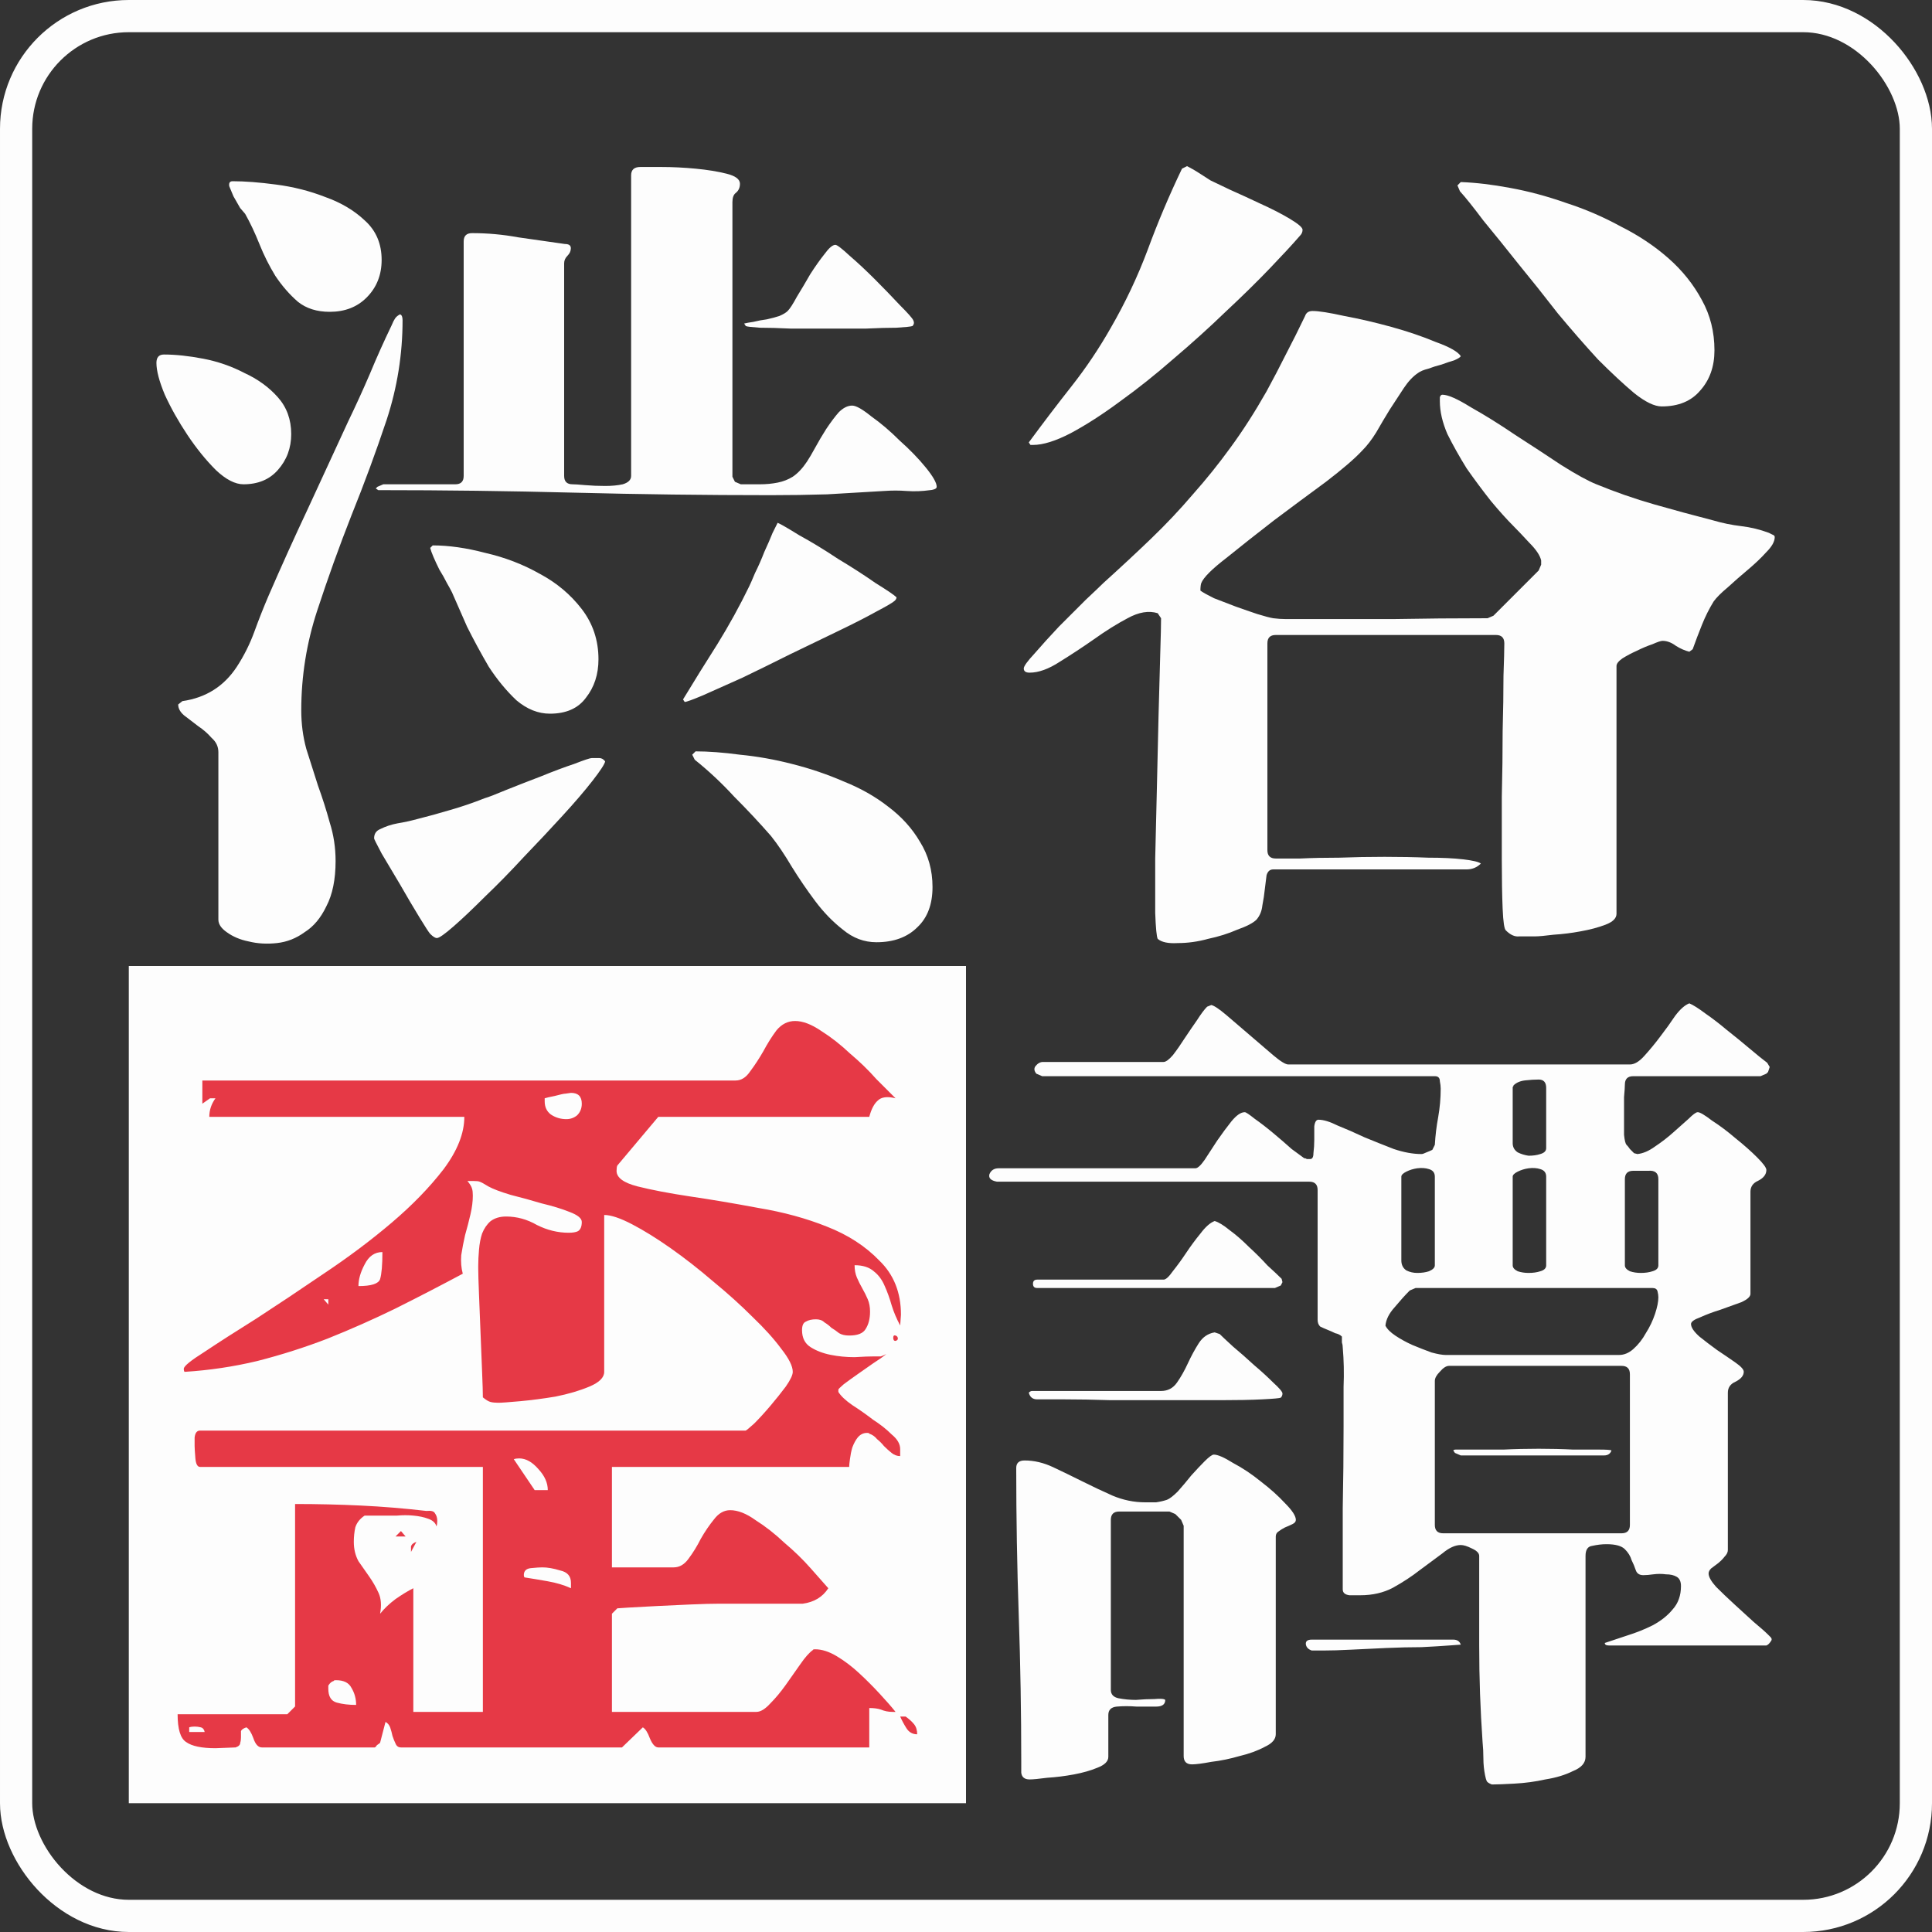 <svg width="120" height="120" viewBox="0 0 120 120" fill="none" xmlns="http://www.w3.org/2000/svg">
<rect x="0" y="0" width="120" height="120" fill="#333333" stroke="none"/>
<rect x="1" y="1" width="118" height="118" rx="7" stroke="#FDFDFD" stroke-width="2"/>
<path d="M23.444 30.236L23.808 30.08H28.28C28.627 30.08 28.8 29.907 28.8 29.56V15C28.8 14.653 28.973 14.48 29.32 14.48C30.291 14.48 31.244 14.567 32.18 14.74C33.151 14.879 34.121 15.017 35.092 15.156C35.335 15.156 35.456 15.243 35.456 15.416C35.456 15.589 35.387 15.745 35.248 15.884C35.109 16.023 35.04 16.179 35.04 16.352V29.56C35.04 29.907 35.213 30.08 35.56 30.08C35.699 30.08 35.959 30.097 36.34 30.132C36.756 30.167 37.172 30.184 37.588 30.184C38.004 30.184 38.368 30.149 38.68 30.08C39.027 29.976 39.2 29.803 39.2 29.56V10.892C39.2 10.545 39.391 10.372 39.772 10.372C39.98 10.372 40.413 10.372 41.072 10.372C41.765 10.372 42.476 10.407 43.204 10.476C43.932 10.545 44.573 10.649 45.128 10.788C45.683 10.927 45.96 11.135 45.96 11.412C45.96 11.655 45.873 11.845 45.7 11.984C45.561 12.088 45.492 12.279 45.492 12.556V29.612L45.648 29.924L46.012 30.08C46.428 30.08 46.827 30.08 47.208 30.08C47.589 30.08 47.953 30.045 48.3 29.976C48.647 29.907 48.959 29.785 49.236 29.612C49.548 29.404 49.843 29.092 50.12 28.676C50.259 28.468 50.432 28.173 50.64 27.792C50.848 27.411 51.073 27.029 51.316 26.648C51.593 26.232 51.853 25.885 52.096 25.608C52.373 25.331 52.651 25.192 52.928 25.192C53.171 25.192 53.569 25.417 54.124 25.868C54.713 26.284 55.303 26.787 55.892 27.376C56.516 27.931 57.053 28.485 57.504 29.04C57.955 29.595 58.18 29.993 58.18 30.236C58.18 30.305 58.128 30.357 58.024 30.392C57.92 30.427 57.833 30.444 57.764 30.444C57.279 30.513 56.793 30.531 56.308 30.496C55.857 30.461 55.389 30.461 54.904 30.496C53.725 30.565 52.547 30.635 51.368 30.704C50.224 30.739 49.063 30.756 47.884 30.756C43.793 30.756 39.72 30.704 35.664 30.6C31.643 30.496 27.587 30.444 23.496 30.444L23.34 30.34L23.444 30.236ZM20.48 19.368C19.683 19.368 19.024 19.16 18.504 18.744C17.984 18.293 17.516 17.756 17.1 17.132C16.719 16.508 16.389 15.849 16.112 15.156C15.835 14.463 15.54 13.839 15.228 13.284C15.193 13.249 15.089 13.128 14.916 12.92C14.777 12.677 14.639 12.435 14.5 12.192C14.396 11.949 14.309 11.741 14.24 11.568C14.205 11.36 14.275 11.256 14.448 11.256C15.211 11.256 16.112 11.325 17.152 11.464C18.227 11.603 19.249 11.863 20.22 12.244C21.191 12.591 22.005 13.076 22.664 13.7C23.357 14.324 23.704 15.139 23.704 16.144C23.704 17.08 23.392 17.86 22.768 18.484C22.179 19.073 21.416 19.368 20.48 19.368ZM46.22 20.096C46.359 20.061 46.549 20.027 46.792 19.992C47.069 19.923 47.347 19.871 47.624 19.836C47.936 19.767 48.196 19.697 48.404 19.628C48.647 19.524 48.82 19.42 48.924 19.316C49.063 19.177 49.253 18.883 49.496 18.432C49.773 17.981 50.051 17.513 50.328 17.028C50.64 16.543 50.935 16.127 51.212 15.78C51.489 15.399 51.715 15.208 51.888 15.208C51.992 15.208 52.287 15.433 52.772 15.884C53.257 16.3 53.777 16.785 54.332 17.34C54.887 17.895 55.407 18.432 55.892 18.952C56.377 19.437 56.655 19.749 56.724 19.888C56.793 20.027 56.776 20.148 56.672 20.252C56.568 20.287 56.239 20.321 55.684 20.356C55.164 20.356 54.54 20.373 53.812 20.408C53.084 20.408 52.287 20.408 51.42 20.408C50.588 20.408 49.808 20.408 49.08 20.408C48.352 20.373 47.728 20.356 47.208 20.356C46.688 20.321 46.393 20.287 46.324 20.252L46.22 20.096ZM11.328 43.548C12.784 43.34 13.911 42.629 14.708 41.416C15.159 40.723 15.523 39.995 15.8 39.232C16.077 38.469 16.372 37.724 16.684 36.996C17.481 35.159 18.296 33.356 19.128 31.588C19.96 29.785 20.792 27.983 21.624 26.18C22.109 25.175 22.56 24.187 22.976 23.216C23.392 22.211 23.843 21.205 24.328 20.2C24.397 20.027 24.467 19.888 24.536 19.784C24.605 19.68 24.709 19.593 24.848 19.524C24.952 19.559 25.004 19.68 25.004 19.888C25.004 22.003 24.675 24.065 24.016 26.076C23.357 28.052 22.629 30.028 21.832 32.004C21.069 33.945 20.359 35.921 19.7 37.932C19.041 39.943 18.712 42.005 18.712 44.12C18.712 44.952 18.816 45.749 19.024 46.512C19.267 47.275 19.509 48.037 19.752 48.8C20.029 49.563 20.272 50.325 20.48 51.088C20.723 51.851 20.844 52.648 20.844 53.48C20.844 54.624 20.653 55.56 20.272 56.288C19.925 57.016 19.475 57.553 18.92 57.9C18.4 58.281 17.828 58.507 17.204 58.576C16.58 58.645 15.991 58.611 15.436 58.472C14.916 58.368 14.465 58.177 14.084 57.9C13.737 57.657 13.564 57.397 13.564 57.12V46.72C13.564 46.373 13.425 46.079 13.148 45.836C12.905 45.559 12.628 45.316 12.316 45.108C12.004 44.865 11.709 44.64 11.432 44.432C11.189 44.224 11.068 43.999 11.068 43.756L11.328 43.548ZM9.716 22.54C9.716 22.193 9.872 22.02 10.184 22.02C10.912 22.02 11.727 22.107 12.628 22.28C13.529 22.453 14.379 22.748 15.176 23.164C16.008 23.545 16.701 24.048 17.256 24.672C17.811 25.296 18.088 26.059 18.088 26.96C18.088 27.827 17.811 28.572 17.256 29.196C16.736 29.785 16.025 30.08 15.124 30.08C14.604 30.08 14.032 29.785 13.408 29.196C12.784 28.572 12.195 27.844 11.64 27.012C11.085 26.18 10.617 25.348 10.236 24.516C9.889 23.684 9.716 23.025 9.716 22.54ZM42.424 43.444C43.117 42.3 43.828 41.156 44.556 40.012C45.284 38.833 45.943 37.637 46.532 36.424C46.601 36.285 46.723 36.008 46.896 35.592C47.104 35.176 47.295 34.743 47.468 34.292C47.676 33.841 47.849 33.443 47.988 33.096C48.161 32.749 48.265 32.541 48.3 32.472C48.473 32.541 48.924 32.801 49.652 33.252C50.415 33.668 51.212 34.153 52.044 34.708C52.911 35.228 53.691 35.731 54.384 36.216C55.112 36.667 55.545 36.961 55.684 37.1C55.684 37.169 55.649 37.239 55.58 37.308C55.476 37.412 55.095 37.637 54.436 37.984C53.812 38.331 53.032 38.729 52.096 39.18C51.16 39.631 50.155 40.116 49.08 40.636C48.04 41.156 47.052 41.641 46.116 42.092C45.18 42.508 44.365 42.872 43.672 43.184C43.013 43.461 42.632 43.6 42.528 43.6L42.424 43.444ZM26.876 33.876C27.881 33.876 28.973 34.032 30.152 34.344C31.365 34.621 32.492 35.055 33.532 35.644C34.572 36.199 35.439 36.927 36.132 37.828C36.825 38.729 37.172 39.769 37.172 40.948C37.172 41.884 36.912 42.681 36.392 43.34C35.907 43.999 35.161 44.328 34.156 44.328C33.428 44.328 32.735 44.051 32.076 43.496C31.452 42.907 30.88 42.213 30.36 41.416C29.875 40.584 29.424 39.752 29.008 38.92C28.627 38.053 28.315 37.343 28.072 36.788C28.003 36.649 27.899 36.459 27.76 36.216C27.621 35.939 27.465 35.661 27.292 35.384C27.153 35.107 27.032 34.847 26.928 34.604C26.824 34.361 26.755 34.171 26.72 34.032L26.876 33.876ZM42.996 46.876L43.204 46.668C44.001 46.668 44.92 46.737 45.96 46.876C47.035 46.98 48.109 47.171 49.184 47.448C50.293 47.725 51.368 48.089 52.408 48.54C53.448 48.956 54.367 49.476 55.164 50.1C55.996 50.724 56.655 51.452 57.14 52.284C57.66 53.116 57.92 54.052 57.92 55.092C57.92 56.167 57.608 56.999 56.984 57.588C56.36 58.212 55.511 58.524 54.436 58.524C53.673 58.524 52.98 58.264 52.356 57.744C51.732 57.259 51.16 56.669 50.64 55.976C50.12 55.283 49.635 54.572 49.184 53.844C48.733 53.081 48.3 52.44 47.884 51.92C47.156 51.088 46.393 50.273 45.596 49.476C44.833 48.644 44.019 47.881 43.152 47.188L42.996 46.876ZM37.588 47.292C37.553 47.465 37.293 47.864 36.808 48.488C36.323 49.112 35.699 49.84 34.936 50.672C34.208 51.469 33.411 52.319 32.544 53.22C31.712 54.121 30.915 54.936 30.152 55.664C29.389 56.427 28.731 57.051 28.176 57.536C27.621 58.021 27.275 58.264 27.136 58.264C27.032 58.264 26.893 58.177 26.72 58.004C26.651 57.935 26.425 57.588 26.044 56.964C25.663 56.34 25.264 55.664 24.848 54.936C24.432 54.243 24.051 53.601 23.704 53.012C23.392 52.423 23.236 52.111 23.236 52.076C23.236 51.799 23.357 51.608 23.6 51.504C23.947 51.331 24.311 51.209 24.692 51.14C25.108 51.071 25.507 50.984 25.888 50.88C26.581 50.707 27.275 50.516 27.968 50.308C28.696 50.1 29.407 49.857 30.1 49.58C30.343 49.511 30.793 49.337 31.452 49.06C32.145 48.783 32.856 48.505 33.584 48.228C34.347 47.916 35.04 47.656 35.664 47.448C36.288 47.205 36.652 47.084 36.756 47.084C36.929 47.084 37.085 47.084 37.224 47.084C37.363 47.084 37.484 47.153 37.588 47.292Z" fill="#FDFDFD"/>
<path d="M73.728 10.32C74.005 10.459 74.248 10.597 74.456 10.736C74.664 10.875 74.907 11.031 75.184 11.204C75.392 11.308 75.791 11.499 76.38 11.776C77.004 12.053 77.645 12.348 78.304 12.66C78.997 12.972 79.604 13.284 80.124 13.596C80.644 13.908 80.904 14.133 80.904 14.272C80.904 14.411 80.852 14.532 80.748 14.636C80.297 15.156 79.673 15.832 78.876 16.664C78.079 17.496 77.16 18.397 76.12 19.368C75.115 20.339 74.04 21.309 72.896 22.28C71.787 23.251 70.677 24.135 69.568 24.932C68.493 25.729 67.471 26.388 66.5 26.908C65.564 27.393 64.784 27.636 64.16 27.636H64.004L63.9 27.48C64.767 26.301 65.651 25.14 66.552 23.996C67.453 22.852 68.268 21.639 68.996 20.356C69.897 18.796 70.66 17.184 71.284 15.52C71.908 13.821 72.619 12.14 73.416 10.476L73.728 10.32ZM90.524 11.516L90.732 11.308C91.668 11.343 92.691 11.464 93.8 11.672C94.944 11.88 96.105 12.192 97.284 12.608C98.463 12.989 99.589 13.475 100.664 14.064C101.773 14.619 102.761 15.277 103.628 16.04C104.495 16.803 105.188 17.669 105.708 18.64C106.228 19.576 106.488 20.616 106.488 21.76C106.488 22.765 106.193 23.597 105.604 24.256C105.049 24.915 104.252 25.244 103.212 25.244C102.761 25.244 102.189 24.967 101.496 24.412C100.837 23.857 100.092 23.164 99.26 22.332C98.463 21.465 97.631 20.512 96.764 19.472C95.932 18.397 95.117 17.375 94.32 16.404C93.523 15.399 92.795 14.497 92.136 13.7C91.512 12.868 91.027 12.261 90.68 11.88L90.524 11.516ZM91.98 53.636C91.737 53.879 91.443 54 91.096 54H79.084C78.876 54 78.737 54.121 78.668 54.364C78.633 54.607 78.599 54.884 78.564 55.196C78.529 55.543 78.477 55.889 78.408 56.236C78.373 56.583 78.252 56.877 78.044 57.12C77.836 57.328 77.437 57.536 76.848 57.744C76.293 57.987 75.687 58.177 75.028 58.316C74.404 58.489 73.78 58.576 73.156 58.576C72.567 58.611 72.151 58.524 71.908 58.316C71.839 58.177 71.787 57.64 71.752 56.704C71.752 55.803 71.752 54.676 71.752 53.324C71.787 51.972 71.821 50.516 71.856 48.956C71.891 47.361 71.925 45.853 71.96 44.432C71.995 43.011 72.029 41.745 72.064 40.636C72.099 39.527 72.116 38.781 72.116 38.4L71.908 38.088C71.353 37.915 70.729 38.019 70.036 38.4C69.377 38.747 68.684 39.18 67.956 39.7C67.263 40.185 66.552 40.653 65.824 41.104C65.131 41.555 64.507 41.78 63.952 41.78C63.709 41.78 63.588 41.693 63.588 41.52C63.588 41.381 63.813 41.069 64.264 40.584C64.715 40.064 65.217 39.509 65.772 38.92C66.361 38.331 66.916 37.776 67.436 37.256C67.991 36.736 68.355 36.389 68.528 36.216C69.603 35.245 70.591 34.327 71.492 33.46C72.428 32.559 73.295 31.64 74.092 30.704C74.924 29.768 75.704 28.797 76.432 27.792C77.195 26.752 77.94 25.591 78.668 24.308C79.084 23.545 79.483 22.783 79.864 22.02C80.28 21.223 80.679 20.425 81.06 19.628C81.129 19.42 81.285 19.316 81.528 19.316C81.909 19.316 82.568 19.42 83.504 19.628C84.44 19.801 85.411 20.027 86.416 20.304C87.421 20.581 88.34 20.893 89.172 21.24C90.039 21.552 90.559 21.847 90.732 22.124C90.697 22.193 90.559 22.28 90.316 22.384C90.073 22.453 89.813 22.54 89.536 22.644C89.259 22.713 88.981 22.8 88.704 22.904C88.427 22.973 88.219 23.06 88.08 23.164C87.768 23.372 87.473 23.684 87.196 24.1C86.919 24.516 86.624 24.967 86.312 25.452C86.035 25.903 85.757 26.371 85.48 26.856C85.203 27.307 84.908 27.688 84.596 28C84.145 28.485 83.4 29.127 82.36 29.924C81.32 30.687 80.245 31.484 79.136 32.316C78.061 33.148 77.073 33.928 76.172 34.656C75.271 35.349 74.751 35.869 74.612 36.216C74.577 36.32 74.56 36.476 74.56 36.684C74.699 36.788 74.976 36.944 75.392 37.152C75.843 37.325 76.293 37.499 76.744 37.672C77.229 37.845 77.68 38.001 78.096 38.14C78.547 38.279 78.876 38.365 79.084 38.4C79.361 38.435 79.621 38.452 79.864 38.452C80.107 38.452 80.367 38.452 80.644 38.452C82.62 38.452 84.579 38.452 86.52 38.452C88.461 38.417 90.42 38.4 92.396 38.4L92.76 38.244L95.568 35.436L95.724 35.072V34.812C95.655 34.5 95.412 34.136 94.996 33.72C94.58 33.269 94.251 32.923 94.008 32.68C93.592 32.264 93.124 31.744 92.604 31.12C92.084 30.461 91.581 29.785 91.096 29.092C90.645 28.364 90.247 27.653 89.9 26.96C89.588 26.232 89.432 25.556 89.432 24.932C89.432 24.863 89.432 24.776 89.432 24.672C89.467 24.568 89.519 24.516 89.588 24.516C89.935 24.516 90.524 24.776 91.356 25.296C92.223 25.781 93.141 26.353 94.112 27.012C95.083 27.636 96.036 28.26 96.972 28.884C97.908 29.473 98.636 29.872 99.156 30.08C100.335 30.565 101.531 30.981 102.744 31.328C103.957 31.675 105.171 32.004 106.384 32.316C106.973 32.489 107.563 32.611 108.152 32.68C108.741 32.749 109.313 32.888 109.868 33.096C109.937 33.131 110.007 33.165 110.076 33.2C110.18 33.235 110.232 33.287 110.232 33.356C110.232 33.633 110.059 33.945 109.712 34.292C109.4 34.639 109.019 35.003 108.568 35.384C108.152 35.731 107.736 36.095 107.32 36.476C106.904 36.823 106.609 37.117 106.436 37.36C106.159 37.811 105.916 38.296 105.708 38.816C105.5 39.336 105.309 39.839 105.136 40.324L104.928 40.48C104.651 40.411 104.373 40.289 104.096 40.116C103.819 39.908 103.541 39.804 103.264 39.804C103.16 39.804 102.952 39.873 102.64 40.012C102.328 40.116 101.999 40.255 101.652 40.428C101.34 40.567 101.045 40.723 100.768 40.896C100.525 41.069 100.404 41.225 100.404 41.364V56.756C100.404 57.033 100.179 57.259 99.728 57.432C99.277 57.605 98.757 57.744 98.168 57.848C97.613 57.952 97.059 58.021 96.504 58.056C95.949 58.125 95.568 58.16 95.36 58.16C94.979 58.16 94.649 58.16 94.372 58.16C94.095 58.195 93.817 58.073 93.54 57.796C93.436 57.727 93.367 57.276 93.332 56.444C93.297 55.612 93.28 54.607 93.28 53.428C93.28 52.215 93.28 50.897 93.28 49.476C93.315 48.055 93.332 46.703 93.332 45.42C93.367 44.137 93.384 42.993 93.384 41.988C93.419 40.983 93.436 40.307 93.436 39.96C93.436 39.613 93.263 39.44 92.916 39.44H79.24C78.893 39.44 78.72 39.613 78.72 39.96V52.804C78.72 53.151 78.893 53.324 79.24 53.324C79.552 53.324 80.055 53.324 80.748 53.324C81.476 53.289 82.291 53.272 83.192 53.272C84.093 53.237 85.029 53.22 86 53.22C86.971 53.22 87.872 53.237 88.704 53.272C89.571 53.272 90.299 53.307 90.888 53.376C91.477 53.445 91.841 53.532 91.98 53.636Z" fill="#FDFDFD"/>
<rect width="52" height="52" transform="translate(8 60)" fill="#FDFDFD"/>
<path d="M46.984 106.328C47.24 106.328 47.528 106.152 47.848 105.8C48.168 105.48 48.488 105.096 48.808 104.648C49.128 104.2 49.432 103.768 49.72 103.352C50.008 102.936 50.264 102.648 50.488 102.488C50.488 102.456 50.536 102.44 50.632 102.44C51.048 102.44 51.496 102.584 51.976 102.872C52.456 103.16 52.92 103.512 53.368 103.928C53.816 104.344 54.232 104.76 54.616 105.176C55.032 105.624 55.368 106.008 55.624 106.328H55.432C55.176 106.328 54.936 106.28 54.712 106.184C54.52 106.12 54.28 106.088 53.992 106.088V108.536H40.888C40.696 108.536 40.52 108.344 40.36 107.96C40.232 107.608 40.088 107.384 39.928 107.288L38.632 108.536H24.904C24.744 108.536 24.632 108.456 24.568 108.296C24.504 108.168 24.44 108.008 24.376 107.816C24.344 107.656 24.296 107.48 24.232 107.288C24.168 107.128 24.072 107.016 23.944 106.952L23.608 108.248C23.576 108.28 23.512 108.328 23.416 108.392C23.352 108.488 23.304 108.536 23.272 108.536H16.264C16.04 108.536 15.864 108.344 15.736 107.96C15.608 107.608 15.464 107.384 15.304 107.288C15.112 107.352 15 107.432 14.968 107.528C14.968 107.656 14.968 107.784 14.968 107.912C14.968 108.04 14.952 108.152 14.92 108.248C14.92 108.376 14.824 108.472 14.632 108.536L13.384 108.584C12.52 108.584 11.912 108.456 11.56 108.2C11.208 107.976 11.032 107.4 11.032 106.472H17.848L18.328 105.992V93.416C19.704 93.416 21.064 93.448 22.408 93.512C23.752 93.576 25.112 93.688 26.488 93.848C26.776 93.816 26.952 93.864 27.016 93.992C27.112 94.12 27.16 94.28 27.16 94.472C27.16 94.6 27.144 94.712 27.112 94.808C27.048 94.584 26.872 94.424 26.584 94.328C26.328 94.232 26.024 94.168 25.672 94.136C25.352 94.104 25.016 94.104 24.664 94.136C24.344 94.136 24.104 94.136 23.944 94.136H22.648C22.36 94.328 22.168 94.568 22.072 94.856C22.008 95.144 21.976 95.448 21.976 95.768C21.976 96.216 22.072 96.616 22.264 96.968C22.488 97.288 22.712 97.608 22.936 97.928C23.16 98.248 23.352 98.584 23.512 98.936C23.672 99.288 23.704 99.72 23.608 100.232C23.864 99.912 24.184 99.608 24.568 99.32C24.984 99.032 25.352 98.808 25.672 98.648V106.328H29.992V91.112H12.424C12.264 91.112 12.168 90.936 12.136 90.584C12.104 90.2 12.088 89.944 12.088 89.816C12.088 89.752 12.088 89.576 12.088 89.288C12.12 89 12.232 88.856 12.424 88.856H46.312C46.344 88.856 46.52 88.712 46.84 88.424C47.16 88.104 47.496 87.736 47.848 87.32C48.2 86.904 48.52 86.504 48.808 86.12C49.096 85.704 49.24 85.4 49.24 85.208C49.24 84.856 49 84.376 48.52 83.768C48.072 83.16 47.48 82.504 46.744 81.8C46.008 81.064 45.192 80.328 44.296 79.592C43.4 78.824 42.52 78.136 41.656 77.528C40.792 76.92 39.992 76.424 39.256 76.04C38.52 75.656 37.944 75.464 37.528 75.464V85.208C37.528 85.56 37.224 85.864 36.616 86.12C36.008 86.376 35.304 86.584 34.504 86.744C33.736 86.872 33 86.968 32.296 87.032C31.592 87.096 31.144 87.128 30.952 87.128C30.76 87.128 30.6 87.112 30.472 87.08C30.344 87.048 30.184 86.952 29.992 86.792C29.992 86.504 29.976 85.976 29.944 85.208C29.912 84.44 29.88 83.64 29.848 82.808C29.816 81.944 29.784 81.144 29.752 80.408C29.72 79.64 29.704 79.096 29.704 78.776V78.632C29.704 78.312 29.72 77.976 29.752 77.624C29.784 77.24 29.848 76.904 29.944 76.616C30.072 76.296 30.248 76.04 30.472 75.848C30.728 75.656 31.048 75.56 31.432 75.56C32.104 75.56 32.744 75.736 33.352 76.088C33.992 76.408 34.648 76.568 35.32 76.568C35.576 76.568 35.768 76.536 35.896 76.472C36.056 76.376 36.136 76.184 36.136 75.896C36.136 75.672 35.88 75.464 35.368 75.272C34.888 75.08 34.312 74.904 33.64 74.744C33 74.552 32.36 74.376 31.72 74.216C31.08 74.024 30.616 73.848 30.328 73.688C30.072 73.528 29.896 73.432 29.8 73.4C29.736 73.368 29.592 73.352 29.368 73.352H29.032C29.192 73.544 29.288 73.704 29.32 73.832C29.352 73.928 29.368 74.072 29.368 74.264C29.368 74.616 29.32 75 29.224 75.416C29.128 75.832 29.016 76.264 28.888 76.712C28.792 77.128 28.712 77.544 28.648 77.96C28.616 78.376 28.648 78.76 28.744 79.112C27.368 79.848 25.976 80.568 24.568 81.272C23.192 81.944 21.784 82.568 20.344 83.144C18.936 83.688 17.48 84.152 15.976 84.536C14.504 84.888 13 85.112 11.464 85.208C11.432 85.176 11.416 85.112 11.416 85.016C11.416 84.856 11.848 84.504 12.712 83.96C13.576 83.384 14.648 82.696 15.928 81.896C17.208 81.064 18.6 80.136 20.104 79.112C21.64 78.088 23.048 77.032 24.328 75.944C25.608 74.856 26.68 73.752 27.544 72.632C28.408 71.48 28.84 70.392 28.84 69.368H13C13 68.952 13.128 68.568 13.384 68.216H13.048L12.568 68.552V67.112H45.688C46.04 67.112 46.344 66.92 46.6 66.536C46.888 66.152 47.16 65.736 47.416 65.288C47.672 64.808 47.944 64.376 48.232 63.992C48.552 63.608 48.936 63.416 49.384 63.416C49.864 63.416 50.408 63.624 51.016 64.04C51.624 64.424 52.216 64.888 52.792 65.432C53.4 65.944 53.944 66.472 54.424 67.016C54.936 67.528 55.336 67.928 55.624 68.216C55.112 68.088 54.744 68.136 54.52 68.36C54.296 68.552 54.12 68.888 53.992 69.368H40.888L38.344 72.392C38.312 72.456 38.296 72.568 38.296 72.728C38.296 73.144 38.728 73.464 39.592 73.688C40.488 73.912 41.576 74.12 42.856 74.312C44.168 74.504 45.592 74.744 47.128 75.032C48.664 75.288 50.072 75.672 51.352 76.184C52.664 76.696 53.752 77.4 54.616 78.296C55.512 79.16 55.96 80.28 55.96 81.656L55.912 82.328C55.688 81.912 55.512 81.496 55.384 81.08C55.256 80.632 55.112 80.232 54.952 79.88C54.792 79.496 54.568 79.192 54.28 78.968C53.992 78.712 53.592 78.584 53.08 78.584C53.08 78.872 53.128 79.128 53.224 79.352C53.32 79.576 53.432 79.8 53.56 80.024C53.688 80.248 53.8 80.472 53.896 80.696C53.992 80.92 54.04 81.176 54.04 81.464C54.04 81.912 53.944 82.28 53.752 82.568C53.592 82.824 53.256 82.952 52.744 82.952C52.488 82.952 52.28 82.904 52.12 82.808C51.96 82.68 51.8 82.568 51.64 82.472C51.512 82.344 51.368 82.232 51.208 82.136C51.08 82.008 50.904 81.944 50.68 81.944C50.424 81.944 50.216 81.992 50.056 82.088C49.896 82.152 49.816 82.328 49.816 82.616C49.816 83.096 49.992 83.448 50.344 83.672C50.696 83.896 51.112 84.056 51.592 84.152C52.072 84.248 52.568 84.296 53.08 84.296C53.592 84.264 54.008 84.248 54.328 84.248C54.488 84.248 54.616 84.248 54.712 84.248C54.808 84.216 54.92 84.168 55.048 84.104C54.856 84.264 54.584 84.456 54.232 84.68C53.912 84.904 53.592 85.128 53.272 85.352C52.952 85.576 52.664 85.784 52.408 85.976C52.184 86.168 52.072 86.28 52.072 86.312V86.456C52.232 86.712 52.52 86.984 52.936 87.272C53.384 87.56 53.816 87.864 54.232 88.184C54.68 88.472 55.064 88.776 55.384 89.096C55.736 89.384 55.912 89.688 55.912 90.008V90.44C55.72 90.44 55.544 90.376 55.384 90.248C55.224 90.12 55.064 89.976 54.904 89.816C54.776 89.656 54.632 89.512 54.472 89.384C54.344 89.224 54.184 89.112 53.992 89.048C53.992 89.016 53.944 89 53.848 89C53.624 89 53.432 89.096 53.272 89.288C53.144 89.448 53.032 89.656 52.936 89.912C52.872 90.136 52.824 90.376 52.792 90.632C52.76 90.856 52.744 91.016 52.744 91.112H38.008V97.352H41.848C42.2 97.352 42.504 97.176 42.76 96.824C43.048 96.44 43.304 96.024 43.528 95.576C43.784 95.128 44.056 94.728 44.344 94.376C44.632 93.992 44.968 93.8 45.352 93.8C45.832 93.8 46.36 94.008 46.936 94.424C47.544 94.808 48.136 95.272 48.712 95.816C49.32 96.328 49.864 96.856 50.344 97.4C50.824 97.944 51.192 98.36 51.448 98.648C51.096 99.192 50.568 99.512 49.864 99.608H44.728C44.248 99.608 43.64 99.624 42.904 99.656C42.2 99.688 41.512 99.72 40.84 99.752C40.168 99.784 39.576 99.816 39.064 99.848C38.584 99.88 38.344 99.896 38.344 99.896L38.008 100.232V106.328H46.984ZM33.832 68.408C33.832 68.76 33.96 69.032 34.216 69.224C34.504 69.416 34.824 69.512 35.176 69.512C35.432 69.512 35.656 69.432 35.848 69.272C36.04 69.08 36.136 68.84 36.136 68.552C36.136 68.104 35.912 67.88 35.464 67.88L35.128 67.928C35.032 67.928 34.808 67.976 34.456 68.072C34.136 68.136 33.928 68.184 33.832 68.216V68.408ZM22.264 79.88C23.064 79.88 23.512 79.736 23.608 79.448C23.704 79.128 23.752 78.568 23.752 77.768C23.272 77.768 22.904 78.024 22.648 78.536C22.392 79.016 22.264 79.464 22.264 79.88ZM20.392 80.696H20.104L20.392 81.032V80.696ZM55.624 83.288C55.528 83.288 55.48 83.224 55.48 83.096C55.48 82.968 55.528 82.92 55.624 82.952C55.72 82.984 55.768 83.048 55.768 83.144C55.768 83.208 55.72 83.256 55.624 83.288ZM55.144 84.008L55.048 84.104L55.144 84.008ZM34.024 92.552C34.024 92.104 33.832 91.672 33.448 91.256C33.064 90.808 32.664 90.584 32.248 90.584C32.12 90.584 32.008 90.6 31.912 90.632L33.208 92.552H34.024ZM24.904 95.096L25.192 95.432H24.568L24.904 95.096ZM25.528 96.056C25.56 95.928 25.672 95.832 25.864 95.768L25.528 96.392V96.056ZM35.464 98.312C35.464 97.896 35.24 97.64 34.792 97.544C34.376 97.416 34.008 97.352 33.688 97.352C33.528 97.352 33.288 97.368 32.968 97.4C32.68 97.432 32.536 97.576 32.536 97.832C32.536 97.896 32.552 97.944 32.584 97.976C33 98.04 33.48 98.12 34.024 98.216C34.568 98.312 35.048 98.456 35.464 98.648V98.312ZM20.392 104.888C20.392 105.368 20.568 105.656 20.92 105.752C21.272 105.848 21.672 105.896 22.12 105.896C22.12 105.512 22.024 105.16 21.832 104.84C21.672 104.52 21.352 104.36 20.872 104.36C20.776 104.36 20.728 104.376 20.728 104.408C20.6 104.44 20.488 104.536 20.392 104.696V104.888ZM56.248 106.616C56.472 106.776 56.648 106.936 56.776 107.096C56.904 107.256 56.968 107.464 56.968 107.72C56.68 107.72 56.456 107.592 56.296 107.336C56.136 107.08 56.008 106.84 55.912 106.616H56.248ZM12.712 107.576C12.68 107.416 12.6 107.32 12.472 107.288C12.344 107.256 12.216 107.24 12.088 107.24C11.96 107.24 11.848 107.256 11.752 107.288V107.576H12.712Z" fill="#E63946"/>
<path d="M61.924 73.396C61.543 73.327 61.387 73.171 61.456 72.928C61.56 72.685 61.751 72.564 62.028 72.564H74.248C74.387 72.564 74.577 72.391 74.82 72.044C75.063 71.663 75.323 71.264 75.6 70.848C75.912 70.397 76.207 69.999 76.484 69.652C76.796 69.271 77.073 69.08 77.316 69.08C77.385 69.08 77.593 69.219 77.94 69.496C78.287 69.739 78.668 70.033 79.084 70.38C79.5 70.727 79.881 71.056 80.228 71.368C80.609 71.645 80.869 71.836 81.008 71.94C81.077 71.94 81.129 71.957 81.164 71.992C81.233 71.992 81.303 71.992 81.372 71.992C81.511 71.992 81.58 71.871 81.58 71.628C81.615 71.351 81.632 71.073 81.632 70.796C81.632 70.484 81.632 70.207 81.632 69.964C81.667 69.687 81.753 69.548 81.892 69.548C82.204 69.548 82.603 69.669 83.088 69.912C83.608 70.12 84.163 70.363 84.752 70.64C85.341 70.883 85.948 71.125 86.572 71.368C87.196 71.576 87.768 71.68 88.288 71.68C88.357 71.68 88.461 71.645 88.6 71.576C88.773 71.507 88.895 71.455 88.964 71.42L89.12 71.108C89.155 70.519 89.224 69.947 89.328 69.392C89.432 68.803 89.484 68.213 89.484 67.624C89.484 67.485 89.467 67.329 89.432 67.156C89.432 66.948 89.328 66.844 89.12 66.844H64.732L64.368 66.688C64.229 66.515 64.212 66.359 64.316 66.22C64.455 66.047 64.611 65.96 64.784 65.96H72.272C72.411 65.96 72.601 65.821 72.844 65.544C73.087 65.232 73.329 64.885 73.572 64.504C73.849 64.088 74.109 63.707 74.352 63.36C74.595 62.979 74.803 62.701 74.976 62.528L75.236 62.424C75.409 62.459 75.721 62.667 76.172 63.048C76.623 63.429 77.108 63.845 77.628 64.296C78.148 64.747 78.633 65.163 79.084 65.544C79.535 65.925 79.847 66.116 80.02 66.116H101.236C101.513 66.116 101.808 65.943 102.12 65.596C102.467 65.215 102.796 64.816 103.108 64.4C103.455 63.949 103.767 63.516 104.044 63.1C104.356 62.684 104.651 62.424 104.928 62.32C105.171 62.424 105.5 62.632 105.916 62.944C106.367 63.256 106.817 63.603 107.268 63.984C107.753 64.365 108.221 64.747 108.672 65.128C109.123 65.509 109.487 65.804 109.764 66.012L109.92 66.272L109.816 66.584L109.712 66.688L109.348 66.844H101.444C101.097 66.844 100.924 67.017 100.924 67.364C100.924 67.503 100.907 67.763 100.872 68.144C100.872 68.525 100.872 68.924 100.872 69.34C100.872 69.756 100.872 70.137 100.872 70.484C100.907 70.831 100.959 71.039 101.028 71.108C101.097 71.177 101.167 71.264 101.236 71.368C101.34 71.472 101.427 71.559 101.496 71.628L101.704 71.68C102.051 71.645 102.415 71.489 102.796 71.212C103.212 70.935 103.593 70.64 103.94 70.328C104.287 70.016 104.599 69.739 104.876 69.496C105.153 69.219 105.344 69.08 105.448 69.08C105.587 69.08 105.881 69.253 106.332 69.6C106.817 69.912 107.303 70.276 107.788 70.692C108.308 71.108 108.759 71.507 109.14 71.888C109.521 72.269 109.712 72.529 109.712 72.668C109.712 72.945 109.539 73.171 109.192 73.344C108.88 73.483 108.724 73.708 108.724 74.02V80.364C108.724 80.537 108.533 80.711 108.152 80.884C107.771 81.023 107.337 81.179 106.852 81.352C106.401 81.491 105.985 81.647 105.604 81.82C105.223 81.959 105.032 82.097 105.032 82.236C105.032 82.444 105.205 82.704 105.552 83.016C105.899 83.293 106.263 83.571 106.644 83.848C107.06 84.125 107.441 84.385 107.788 84.628C108.135 84.871 108.308 85.061 108.308 85.2C108.308 85.443 108.135 85.651 107.788 85.824C107.476 85.963 107.32 86.188 107.32 86.5V96.276C107.32 96.415 107.251 96.553 107.112 96.692C107.008 96.831 106.869 96.969 106.696 97.108C106.557 97.212 106.419 97.316 106.28 97.42C106.176 97.524 106.124 97.628 106.124 97.732C106.124 97.94 106.28 98.217 106.592 98.564C106.939 98.911 107.32 99.275 107.736 99.656C108.152 100.037 108.551 100.401 108.932 100.748C109.348 101.095 109.643 101.355 109.816 101.528C109.851 101.563 109.903 101.615 109.972 101.684C110.041 101.753 110.059 101.823 110.024 101.892C109.92 102.065 109.816 102.169 109.712 102.204C109.643 102.204 109.521 102.204 109.348 102.204H99.936C99.763 102.204 99.676 102.152 99.676 102.048C100.092 101.909 100.56 101.753 101.08 101.58C101.635 101.407 102.155 101.199 102.64 100.956C103.16 100.679 103.576 100.349 103.888 99.968C104.235 99.587 104.408 99.101 104.408 98.512C104.408 98.235 104.321 98.044 104.148 97.94C103.975 97.836 103.749 97.784 103.472 97.784C103.229 97.749 102.969 97.749 102.692 97.784C102.449 97.819 102.241 97.836 102.068 97.836C101.825 97.836 101.669 97.732 101.6 97.524C101.531 97.316 101.444 97.108 101.34 96.9C101.271 96.657 101.132 96.432 100.924 96.224C100.716 96.016 100.335 95.912 99.78 95.912C99.503 95.912 99.208 95.947 98.896 96.016C98.619 96.051 98.48 96.259 98.48 96.64V109.12C98.48 109.501 98.22 109.796 97.7 110.004C97.215 110.247 96.643 110.42 95.984 110.524C95.36 110.663 94.719 110.749 94.06 110.784C93.436 110.819 92.985 110.836 92.708 110.836H92.656C92.483 110.767 92.379 110.697 92.344 110.628C92.309 110.559 92.275 110.437 92.24 110.264C92.171 109.917 92.136 109.571 92.136 109.224C92.136 108.877 92.119 108.531 92.084 108.184C92.015 107.179 91.963 106.191 91.928 105.22C91.893 104.215 91.876 103.209 91.876 102.204V96.64C91.876 96.467 91.72 96.311 91.408 96.172C91.131 96.033 90.905 95.964 90.732 95.964C90.385 95.964 90.004 96.137 89.588 96.484C89.172 96.796 88.704 97.143 88.184 97.524C87.699 97.905 87.144 98.269 86.52 98.616C85.931 98.928 85.255 99.084 84.492 99.084C84.353 99.084 84.128 99.084 83.816 99.084C83.539 99.049 83.4 98.928 83.4 98.72C83.4 97.021 83.4 95.34 83.4 93.676C83.435 91.977 83.452 90.279 83.452 88.58C83.452 87.783 83.452 86.968 83.452 86.136C83.487 85.304 83.469 84.489 83.4 83.692C83.4 83.588 83.383 83.484 83.348 83.38C83.348 83.241 83.348 83.12 83.348 83.016C83.244 82.912 83.105 82.843 82.932 82.808C82.793 82.739 82.637 82.669 82.464 82.6C82.291 82.531 82.135 82.461 81.996 82.392C81.892 82.288 81.84 82.149 81.84 81.976V73.916C81.84 73.569 81.667 73.396 81.32 73.396H61.924ZM94.008 67.416C94.008 67.451 93.991 67.485 93.956 67.52C93.956 67.555 93.956 67.589 93.956 67.624V71.004C93.956 71.247 94.06 71.437 94.268 71.576C94.476 71.68 94.701 71.749 94.944 71.784C95.221 71.784 95.464 71.749 95.672 71.68C95.915 71.611 96.036 71.489 96.036 71.316V67.572C96.036 67.225 95.88 67.052 95.568 67.052C95.325 67.052 95.048 67.069 94.736 67.104C94.424 67.139 94.181 67.243 94.008 67.416ZM89.12 73.084C89.12 72.841 88.999 72.685 88.756 72.616C88.548 72.547 88.305 72.529 88.028 72.564C87.785 72.599 87.56 72.668 87.352 72.772C87.144 72.876 87.04 72.98 87.04 73.084V78.284C87.04 78.561 87.144 78.769 87.352 78.908C87.56 79.012 87.785 79.064 88.028 79.064C88.305 79.064 88.548 79.029 88.756 78.96C88.999 78.856 89.12 78.735 89.12 78.596V73.084ZM96.036 73.084C96.036 72.841 95.915 72.685 95.672 72.616C95.464 72.547 95.221 72.529 94.944 72.564C94.701 72.599 94.476 72.668 94.268 72.772C94.06 72.876 93.956 72.98 93.956 73.084V78.596C93.956 78.735 94.06 78.856 94.268 78.96C94.476 79.029 94.701 79.064 94.944 79.064C95.221 79.064 95.464 79.029 95.672 78.96C95.915 78.891 96.036 78.769 96.036 78.596V73.084ZM103.004 73.24C103.004 72.859 102.796 72.685 102.38 72.72C101.999 72.72 101.687 72.72 101.444 72.72C101.097 72.72 100.924 72.893 100.924 73.24V78.596C100.924 78.735 101.028 78.856 101.236 78.96C101.444 79.029 101.669 79.064 101.912 79.064C102.189 79.064 102.432 79.029 102.64 78.96C102.883 78.891 103.004 78.769 103.004 78.596V73.24ZM64.42 80C64.247 80 64.16 79.913 64.16 79.74C64.16 79.567 64.247 79.48 64.42 79.48H72.272C72.411 79.48 72.601 79.307 72.844 78.96C73.121 78.613 73.399 78.232 73.676 77.816C73.953 77.4 74.248 77.001 74.56 76.62C74.872 76.204 75.167 75.944 75.444 75.84C75.687 75.909 75.999 76.1 76.38 76.412C76.761 76.689 77.16 77.036 77.576 77.452C77.992 77.833 78.373 78.215 78.72 78.596C79.101 78.943 79.396 79.22 79.604 79.428L79.656 79.636L79.552 79.844L79.188 80H64.42ZM87.56 80.156C87.283 80.433 86.971 80.78 86.624 81.196C86.277 81.577 86.087 81.959 86.052 82.34C86.156 82.548 86.364 82.756 86.676 82.964C86.988 83.172 87.335 83.363 87.716 83.536C88.132 83.709 88.531 83.865 88.912 84.004C89.293 84.108 89.588 84.16 89.796 84.16H100.56C100.872 84.16 101.167 84.039 101.444 83.796C101.756 83.519 102.016 83.189 102.224 82.808C102.467 82.427 102.657 82.028 102.796 81.612C102.935 81.196 103.004 80.849 103.004 80.572C103.004 80.468 102.987 80.347 102.952 80.208C102.917 80.069 102.813 80 102.64 80H87.924L87.56 80.156ZM75.756 82.86C75.895 82.999 76.172 83.259 76.588 83.64C77.004 83.987 77.437 84.368 77.888 84.784C78.339 85.165 78.737 85.529 79.084 85.876C79.465 86.223 79.656 86.448 79.656 86.552C79.656 86.656 79.621 86.743 79.552 86.812C79.483 86.847 79.101 86.881 78.408 86.916C77.715 86.951 76.848 86.968 75.808 86.968C74.803 86.968 73.693 86.968 72.48 86.968C71.267 86.968 70.105 86.968 68.996 86.968C67.921 86.933 66.951 86.916 66.084 86.916C65.252 86.916 64.697 86.916 64.42 86.916C64.143 86.916 63.969 86.777 63.9 86.5C63.969 86.431 64.039 86.396 64.108 86.396H72.116C72.532 86.396 72.861 86.223 73.104 85.876C73.347 85.529 73.572 85.131 73.78 84.68C73.988 84.229 74.213 83.813 74.456 83.432C74.699 83.051 75.028 82.825 75.444 82.756L75.756 82.86ZM89.12 94.716C89.12 95.063 89.293 95.236 89.64 95.236H100.716C101.063 95.236 101.236 95.063 101.236 94.716V85.356C101.236 85.009 101.063 84.836 100.716 84.836H90.004C89.831 84.836 89.64 84.957 89.432 85.2C89.224 85.408 89.12 85.599 89.12 85.772V94.716ZM90.368 90.244L90.264 90.088C90.299 90.053 90.351 90.036 90.42 90.036C90.628 90.036 90.992 90.036 91.512 90.036C92.067 90.036 92.691 90.036 93.384 90.036C94.077 90.001 94.805 89.984 95.568 89.984C96.331 89.984 97.041 90.001 97.7 90.036C98.359 90.036 98.896 90.036 99.312 90.036C99.763 90.036 100.023 90.053 100.092 90.088C100.023 90.296 99.867 90.4 99.624 90.4H90.732L90.368 90.244ZM73.364 94.404L73 94.04L72.636 93.884H69.516C69.169 93.884 68.996 94.057 68.996 94.404V104.96C68.996 105.237 69.152 105.411 69.464 105.48C69.811 105.549 70.175 105.584 70.556 105.584C70.972 105.549 71.353 105.532 71.7 105.532C72.081 105.497 72.307 105.515 72.376 105.584C72.376 105.861 72.185 106 71.804 106C71.457 106 71.059 106 70.608 106C70.157 105.965 69.741 105.965 69.36 106C69.013 106.035 68.84 106.208 68.84 106.52V109.12C68.84 109.397 68.615 109.623 68.164 109.796C67.748 109.969 67.263 110.108 66.708 110.212C66.153 110.316 65.599 110.385 65.044 110.42C64.524 110.489 64.16 110.524 63.952 110.524C63.64 110.524 63.467 110.385 63.432 110.108C63.432 109.865 63.432 109.64 63.432 109.432C63.432 106.381 63.38 103.348 63.276 100.332C63.172 97.281 63.12 94.231 63.12 91.18C63.12 90.868 63.293 90.712 63.64 90.712C64.229 90.712 64.819 90.851 65.408 91.128C65.997 91.405 66.604 91.7 67.228 92.012C67.852 92.324 68.476 92.619 69.1 92.896C69.759 93.173 70.435 93.312 71.128 93.312C71.371 93.312 71.596 93.312 71.804 93.312C72.047 93.277 72.272 93.225 72.48 93.156C72.653 93.087 72.879 92.913 73.156 92.636C73.433 92.324 73.711 91.995 73.988 91.648C74.3 91.301 74.577 91.007 74.82 90.764C75.097 90.487 75.288 90.348 75.392 90.348C75.635 90.348 76.033 90.521 76.588 90.868C77.177 91.18 77.749 91.561 78.304 92.012C78.893 92.463 79.396 92.913 79.812 93.364C80.263 93.815 80.488 94.161 80.488 94.404C80.488 94.508 80.419 94.595 80.28 94.664C80.141 94.733 79.985 94.803 79.812 94.872C79.673 94.941 79.535 95.028 79.396 95.132C79.292 95.201 79.24 95.305 79.24 95.444V107.716C79.24 108.028 79.015 108.288 78.564 108.496C78.113 108.739 77.593 108.929 77.004 109.068C76.415 109.241 75.825 109.363 75.236 109.432C74.681 109.536 74.283 109.588 74.04 109.588C73.693 109.588 73.52 109.415 73.52 109.068V94.768L73.364 94.404ZM90.732 102.152C90.697 102.152 90.455 102.169 90.004 102.204C89.553 102.239 88.981 102.273 88.288 102.308C87.629 102.308 86.901 102.325 86.104 102.36C85.341 102.395 84.613 102.429 83.92 102.464C83.261 102.499 82.689 102.516 82.204 102.516C81.753 102.516 81.511 102.516 81.476 102.516C81.268 102.447 81.147 102.325 81.112 102.152C81.077 101.944 81.199 101.84 81.476 101.84H90.264C90.507 101.84 90.663 101.944 90.732 102.152Z" fill="#FDFDFD"/>
</svg>
